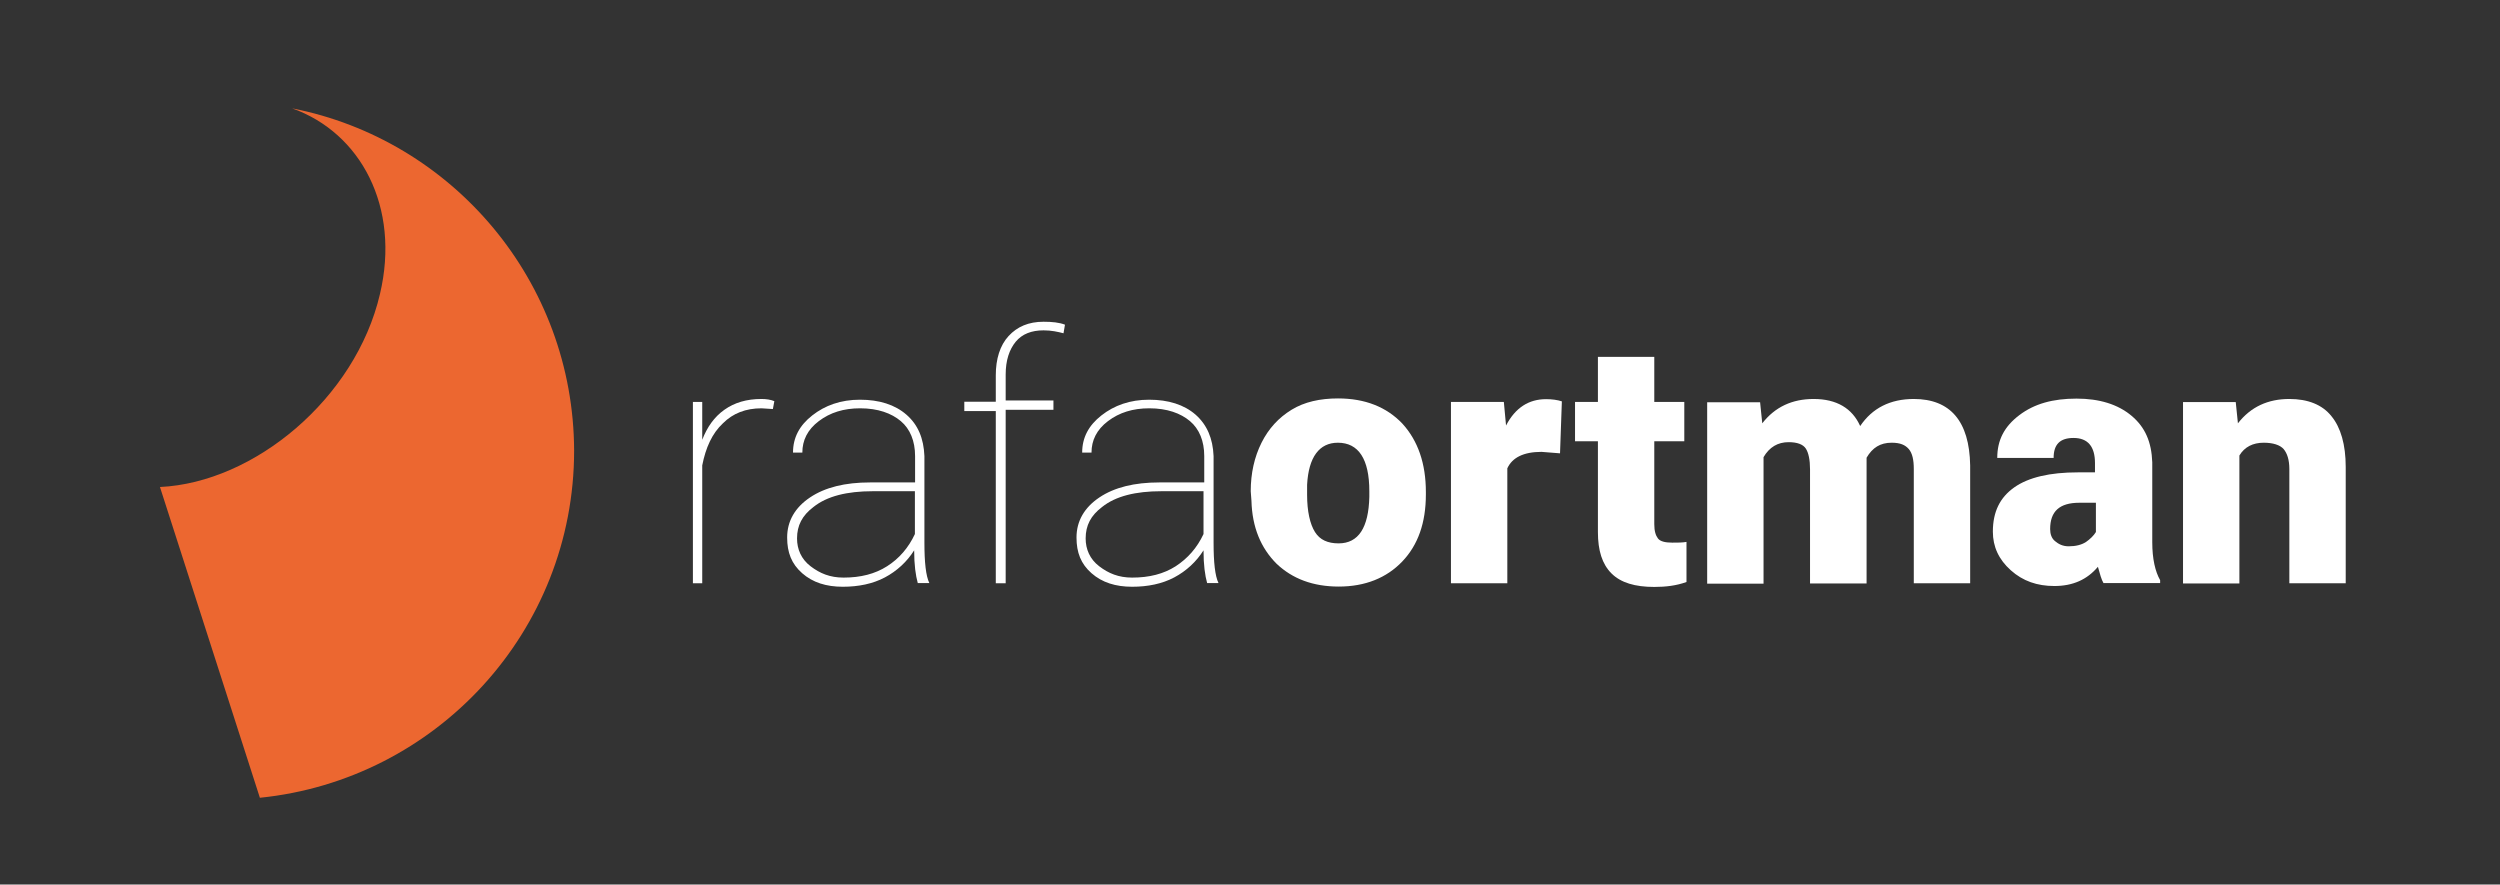 <?xml version="1.0" encoding="utf-8"?>
<!-- Generator: Adobe Illustrator 18.1.1, SVG Export Plug-In . SVG Version: 6.00 Build 0)  -->
<svg version="1.1" id="Camada_1" xmlns="http://www.w3.org/2000/svg" xmlns:xlink="http://www.w3.org/1999/xlink" x="0px" y="0px"
	 viewBox="0 1747.6 1366 483.3" enable-background="new 0 1747.6 1366 483.3" xml:space="preserve">
<rect x="0" y="1747.6" width="1366" height="483.3" fill="#333333" stroke="none"/>
<path fill="#EC6730" d="M159.6,1806.8c37.5,13.3,59.3,53.9,48,101.5c-13.3,57-68.7,103-120.2,105.4l54.6,169.8
	c96.4-9.8,171.7-90.9,171.7-189.7C313.4,1901.3,247.4,1824,159.6,1806.8z"/>
<g>
	<path fill="#FFFFFF" d="M422.3,1971.1l-6.2-0.4c-8.6,0-15.6,2.7-21.1,8.2c-5.9,5.5-9.4,13.3-11.3,23v64.4h-5.1v-99.1h5.1v20.7
		c2.7-7,6.6-12.5,12.1-16.4c5.5-3.9,12.1-5.9,20.3-5.9c2.7,0,5.1,0.4,7,1.2L422.3,1971.1z"/>
	<path fill="#FFFFFF" d="M501.5,2066.3c-1.2-4.3-2-10.1-2-18c-3.9,6.2-9.4,11.3-16,14.8c-6.6,3.5-14.4,5.1-23,5.1
		c-9,0-16.4-2.3-22.2-7.4s-8.2-11.3-8.2-19.5c0-9,4.3-16.4,12.5-21.9c8.2-5.5,19.1-8.2,32.8-8.2H500v-14.4c0-8.2-2.7-14.8-7.8-19.1
		c-5.1-4.3-12.5-7-22.2-7c-9,0-16.4,2.3-22.6,7c-6.2,4.7-9,10.5-9,17.2h-5.1c0-8.2,3.5-14.8,10.5-20.3c7-5.5,15.6-8.6,26.1-8.6
		c10.5,0,19.1,2.7,25.4,8.2s9.4,12.9,9.8,22.6v47.2c0,10.9,0.8,18.3,2.7,22.2l0,0H501.5z M460.9,2063.2c9.4,0,17.2-2,23.8-6.2
		s11.7-10.1,15.2-17.6V2016h-23c-14.1,0-25,2.7-32.4,8.6c-6.2,4.7-9,10.1-9,17.2c0,5.9,2.3,11.3,7.4,15.2S453.5,2063.2,460.9,2063.2
		z"/>
	<path fill="#FFFFFF" d="M544.1,2066.3v-94.1h-17.2v-5.1h17.2v-14.4c0-9,2.3-16.4,7-21.5c4.7-5.1,10.9-7.8,19.1-7.8
		c4.7,0,8.6,0.4,11.7,1.6l-0.8,4.7c-3.1-0.8-6.6-1.6-10.9-1.6c-6.6,0-11.7,2-15.2,6.2c-3.5,4.3-5.5,10.1-5.5,18v14.1h26.1v5.1h-26.1
		v94.8H544.1z"/>
	<path fill="#FFFFFF" d="M659.6,2066.3c-1.2-4.3-2-10.1-2-18c-3.9,6.2-9.4,11.3-16,14.8c-6.6,3.5-14.4,5.1-23,5.1
		c-9,0-16.4-2.3-22.2-7.4s-8.2-11.3-8.2-19.5c0-9,4.3-16.4,12.5-21.9c8.2-5.5,19.1-8.2,32.8-8.2H658v-14.4c0-8.2-2.7-14.8-7.8-19.1
		c-5.1-4.3-12.5-7-22.2-7c-9,0-16.4,2.3-22.6,7c-6.2,4.7-9,10.5-9,17.2h-5.1c0-8.2,3.5-14.8,10.5-20.3s15.6-8.6,26.1-8.6
		c10.5,0,19.1,2.7,25.4,8.2c6.2,5.5,9.4,12.9,9.8,22.6v47.2c0,10.9,0.8,18.3,2.7,22.2l0,0H659.6z M618.6,2063.2
		c9.4,0,17.2-2,23.8-6.2c6.6-4.3,11.7-10.1,15.2-17.6V2016h-23c-14.1,0-25,2.7-32.4,8.6c-6.2,4.7-9,10.1-9,17.2
		c0,5.9,2.3,11.3,7.4,15.2S611.2,2063.2,618.6,2063.2z"/>
	<path fill="#FFFFFF" d="M683.4,2016c0-9.8,2-18.7,5.9-26.5c3.9-7.8,9.4-13.7,16.4-18c7-4.3,15.6-6.2,25.4-6.2
		c14.8,0,26.5,4.7,35.1,13.7c8.6,9.4,12.9,21.9,12.9,37.5v1.2c0,15.6-4.3,27.7-12.9,36.7c-8.6,9-20.3,13.7-34.7,13.7
		c-14.1,0-25.4-4.3-34-12.5c-8.6-8.6-13.3-19.9-13.7-34.3L683.4,2016z M714.2,2018c0,9,1.6,16,4.3,20.3c2.7,4.3,7,6.2,12.9,6.2
		c10.9,0,16.4-8.6,16.8-25.4v-3.1c0-17.6-5.9-26.5-17.2-26.5c-10.1,0-16,7.8-16.8,23L714.2,2018z"/>
	<path fill="#FFFFFF" d="M852.4,1995.3l-10.1-0.8c-9.8,0-16,3.1-18.7,9v62.8h-30.8v-99.1h28.9l1.2,12.9c5.1-9.8,12.5-14.4,21.9-14.4
		c3.1,0,6.2,0.4,8.6,1.2L852.4,1995.3z"/>
	<path fill="#FFFFFF" d="M903.9,1942.6v24.6h16.4v21.5h-16.4v45.3c0,3.9,0.8,6.2,2,7.8s3.9,2.3,7.8,2.3c3.1,0,5.5,0,7.8-0.4v21.9
		c-5.5,2-11.3,2.7-17.6,2.7c-10.5,0-18.3-2.3-23.4-7.4s-7.4-12.5-7.4-22.6v-49.6h-12.5v-21.5h12.5v-24.6H903.9z"/>
	<path fill="#FFFFFF" d="M961.7,1967.2l1.2,11.7c7-9,16.4-13.3,28.1-13.3c12.5,0,21.1,5.1,25.4,14.8c6.6-9.8,16.4-14.8,29.3-14.8
		c19.9,0,30.4,12.1,30.8,36.3v64.4h-30.8v-62.4c0-5.1-0.8-8.6-2.7-10.9c-2-2.3-4.7-3.5-9.4-3.5c-6.2,0-10.5,2.7-13.7,8.2v1.2v67.5
		H989v-62.4c0-5.1-0.8-9-2.3-11.3s-4.7-3.5-9.4-3.5c-5.9,0-10.5,2.7-13.7,8.2v69.1h-30.8v-99.1H961.7z"/>
	<path fill="#FFFFFF" d="M1149.4,2066.3c-1.2-2-2-5.1-3.1-9c-5.9,7-13.7,10.5-23.8,10.5c-9.4,0-17.2-2.7-23.8-8.6
		s-9.8-12.9-9.8-21.1c0-10.9,3.9-18.7,11.7-24.2c7.8-5.5,19.5-8.2,34.7-8.2h9.4v-5.1c0-9-3.9-13.7-11.7-13.7
		c-7.4,0-10.9,3.5-10.9,10.9h-30.8c0-9.8,3.9-17.2,12.1-23.4c8.2-6.2,18.3-9,31.2-9c12.5,0,22.6,3.1,30.1,9.4s10.9,14.4,11.3,25.4
		v43.7c0,9,1.6,16,4.3,20.7v1.6H1149.4z M1130.3,2046.1c3.9,0,7-0.8,9.4-2.3c2.3-1.6,4.3-3.5,5.5-5.5v-16h-9c-10.9,0-16,4.7-16,14.4
		c0,2.7,0.8,5.1,2.7,6.6C1124.8,2044.9,1127.1,2046.1,1130.3,2046.1z"/>
	<path fill="#FFFFFF" d="M1221.6,1967.2l1.2,11.7c7-9,16.4-13.3,28.1-13.3c10.1,0,18,3.1,23,9.4c5.1,6.2,7.8,15.6,7.8,27.7v63.6
		h-30.8v-62.4c0-5.1-1.2-8.6-3.1-10.9c-2-2.3-5.9-3.5-10.9-3.5c-5.9,0-10.5,2.3-13.3,7v69.9h-30.8v-99.1H1221.6z"/>
</g>
<g display="none">
	<path display="inline" fill="#6D767A" d="M370.4,2183v-61.7h14.4c6.6,0,12.1,2,16,6.2c3.9,4.3,5.9,10.1,5.9,17.6v12.9
		c0,7.8-2,13.7-5.9,18c-3.9,4.3-9.4,6.6-16.4,6.6h-14.1V2183z M375.1,2126.1v52.7h9.4c5.5,0,9.8-1.6,12.9-5.1
		c3.1-3.5,4.7-8.2,4.7-14.4v-12.9c0-6.2-1.6-11.3-4.3-14.8c-3.1-3.5-7.4-5.1-12.9-5.1h-9.8V2126.1z"/>
	<path display="inline" fill="#6D767A" d="M448.4,2153.8h-23.8v25h27.7v4.7h-32.4v-62.1h32v4.7h-27.3v23h23.8L448.4,2153.8
		L448.4,2153.8z"/>
	<path display="inline" fill="#6D767A" d="M491.8,2168.2c0-3.5-1.2-6.2-3.1-8.2s-5.5-3.9-10.9-5.9c-5.5-2-9.4-3.9-11.7-6.2
		c-3.1-2.7-5.1-6.6-5.1-11.7c0-4.7,1.6-8.6,4.7-11.7c3.1-3.1,7.4-4.3,12.5-4.3s9.4,1.6,12.9,5.1c3.5,3.5,5.1,7.8,5.1,13.3h-4.7
		c0-4.3-1.2-7.4-3.5-10.1c-2.3-2.7-5.5-3.9-9.4-3.9s-7,1.2-9.4,3.1s-3.5,4.7-3.5,8.2c0,3.1,1.2,5.5,3.1,7.8c2,2,5.5,3.9,10.1,5.5
		c4.7,1.6,8.2,3.1,10.5,4.7c2.3,1.6,4.3,3.5,5.1,5.9c1.2,2.3,1.6,4.7,1.6,7.8c0,4.7-1.6,8.6-5.1,11.7c-3.1,3.1-7.4,4.3-12.9,4.3
		c-3.5,0-7-0.8-9.8-2.3c-3.1-1.6-5.5-3.5-7-6.2c-1.6-2.7-2.3-6.2-2.3-9.8h4.7c0,4.3,1.2,7.8,3.9,10.1c2.7,2.3,6.2,3.9,10.5,3.9
		c3.9,0,7-1.2,9.4-3.1C490.6,2174.5,491.8,2171.7,491.8,2168.2z"/>
	<path display="inline" fill="#6D767A" d="M513.2,2183h-4.7v-61.7h4.7V2183z"/>
	<path display="inline" fill="#6D767A" d="M566.3,2176c-2,2.7-4.7,4.7-7.8,5.9c-3.1,1.2-6.6,2-10.1,2c-6.2,0-11.3-2-14.8-6.2
		c-3.5-4.3-5.5-10.1-5.5-17.6v-14.8c0-7.8,1.6-14.1,5.1-18c3.5-3.9,8.2-6.2,14.8-6.2c5.9,0,10.1,1.6,13.3,4.7
		c3.1,3.1,5.1,7.8,5.5,13.7H562c-0.4-4.7-2-8.2-4.3-10.5c-2.3-2.3-5.5-3.1-9.8-3.1c-5.1,0-9,1.6-11.3,5.1c-2.3,3.5-3.9,8.2-3.9,14.8
		v14.1c0,6.2,1.6,11.3,4.3,14.8c2.7,3.5,6.6,5.5,11.7,5.5c5.5,0,9.8-1.6,13.3-5.1v-16h-13.7v-4.7h18.3v21.9H566.3z"/>
	<path display="inline" fill="#6D767A" d="M619,2183h-4.7l-29.3-52.7v52.7h-4.7v-61.7h4.7l29.3,52.7v-52.7h4.7V2183z"/>
	<path display="inline" fill="#6D767A" d="M631.9,2194.8l-3.1-2.3c2.7-3.5,3.9-7,3.9-10.9v-6.6h5.1v5.1
		C638.1,2186.6,636.2,2191.2,631.9,2194.8z"/>
	<path display="inline" fill="#6D767A" d="M669.7,2183v-61.7h14.4c6.6,0,12.1,2,16,6.2c3.9,4.3,5.9,10.1,5.9,17.6v12.9
		c0,7.8-2,13.7-5.9,18c-3.9,4.3-9.4,6.6-16.4,6.6h-14.1V2183z M674.8,2126.1v52.7h9.4c5.5,0,9.8-1.6,12.9-5.1
		c3.1-3.5,4.7-8.2,4.7-14.4v-12.9c0-6.2-1.6-11.3-4.3-14.8c-3.1-3.5-7.4-5.1-12.9-5.1h-9.8V2126.1z"/>
	<path display="inline" fill="#6D767A" d="M748.2,2153.8h-23.8v25h27.7v4.7h-32.4v-62.1h32v4.7h-27.3v23h23.8V2153.8z"/>
	<path display="inline" fill="#6D767A" d="M778.2,2175.6v0.8V2175.6l16.4-53.9h5.5l-19.1,61.7h-4.7l-19.1-62.1h5.5L778.2,2175.6z"/>
	<path display="inline" fill="#6D767A" d="M837.9,2153.8h-23.8v25h27.7v4.7h-32.4v-62.1h32v4.7h-27.3v23h23.8V2153.8z"/>
	<path display="inline" fill="#6D767A" d="M857.5,2178.8h25.4v4.7h-30.4v-62.1h4.7v57.4H857.5z"/>
	<path display="inline" fill="#6D767A" d="M928.1,2159.2c0,7.8-1.6,14.1-5.1,18.3c-3.5,4.3-8.2,6.6-14.8,6.6
		c-6.2,0-11.3-2.3-14.8-6.6c-3.5-4.3-5.5-10.5-5.5-18.3V2146c0-7.8,2-14.1,5.5-18.3c3.5-4.3,8.6-6.6,14.8-6.6s11.3,2.3,14.8,6.6
		c3.5,4.3,5.1,10.5,5.1,18.7V2159.2z M923.4,2145.6c0-6.6-1.2-11.7-3.9-15.2c-2.7-3.5-6.2-5.1-11.3-5.1c-4.7,0-8.6,1.6-10.9,5.1
		c-2.3,3.5-3.9,8.2-3.9,14.8v13.7c0,6.6,1.2,11.7,3.9,15.2c2.7,3.5,6.2,5.1,11.3,5.1c5.1,0,8.6-1.6,11.3-5.1
		c2.7-3.5,3.9-8.6,3.9-15.2v-13.3H923.4z"/>
	<path display="inline" fill="#6D767A" d="M946.1,2158.1v25h-4.7v-61.7h18c5.5,0,9.8,1.6,12.9,5.1c3.1,3.5,4.7,7.8,4.7,13.7
		s-1.6,10.1-4.7,13.7c-3.1,3.1-7.4,4.7-13.3,4.7h-12.9V2158.1z M946.1,2153.8h13.3c3.9,0,7-1.2,9.4-3.5c2.3-2.3,3.5-5.9,3.5-10.1
		c0-4.3-1.2-7.8-3.5-10.1c-2.3-2.3-5.5-3.9-9.4-3.9h-13.3V2153.8z"/>
	<path display="inline" fill="#6D767A" d="M1015.1,2149.5c-2.3-3.1-3.9-5.9-4.7-8.2c-0.8-2.3-1.2-4.7-1.2-6.6
		c0-4.3,1.2-7.8,3.1-10.1c2.3-2.3,5.1-3.9,9-3.9c3.1,0,5.9,1.2,8.2,3.5c2,2.3,3.1,5.1,3.1,8.6c0,3.9-2,7.8-5.5,11.7l-5.9,5.5
		l14.1,19.5c2-3.9,3.1-8.6,3.1-13.7h4.3c0,7-1.6,12.9-4.7,17.6l7,10.1h-5.9l-4.3-5.9c-2,2-3.9,3.9-6.2,5.1c-2.3,1.2-5.1,2-7.8,2
		c-5.1,0-9-1.6-11.7-4.7c-3.1-3.1-4.3-7-4.3-12.1c0-3.1,0.8-5.9,2.3-8.6C1008.5,2156.5,1011.2,2153.4,1015.1,2149.5z M1021,2179.5
		c4.3,0,8.2-2,11.3-6.2l-14.4-19.9l-0.4-0.4l-1.6,1.6c-4.7,4.3-6.6,8.6-6.6,12.9c0,3.5,1.2,6.6,3.1,9
		C1014.4,2178.8,1017.5,2179.5,1021,2179.5z M1014,2134.6c0,3.5,1.6,7.4,4.7,12.1l4.3-3.9c1.6-1.2,2.7-2.7,3.5-4.3
		c0.8-1.6,1.6-3.5,1.6-5.5c0-2.3-0.8-3.9-2-5.5c-1.2-1.6-3.1-2.3-5.1-2.3c-2.3,0-3.9,0.8-5.5,2.7C1014,2130,1014,2131.5,1014,2134.6
		z"/>
	<path display="inline" fill="#6D767A" d="M1101.4,2165.9h-23l-5.1,17.2h-5.1l19.5-61.7h4.7l19.5,61.7h-5.1L1101.4,2165.9z
		 M1079.5,2161.6h20.3l-10.1-33.2L1079.5,2161.6z"/>
	<path display="inline" fill="#6D767A" d="M1156,2121.4v43.7c0,5.9-1.6,10.5-4.7,13.7c-3.1,3.1-7.8,5.1-13.7,5.1
		c-5.9,0-10.5-1.6-13.7-4.7s-4.7-7.8-4.7-14.1v-43.7h4.7v43.3c0,9.8,4.7,14.4,13.7,14.4c9,0,13.3-4.7,13.7-14.1v-43.7H1156z"/>
	<path display="inline" fill="#6D767A" d="M1169.7,2183v-61.7h14.4c6.6,0,12.1,2,16,6.2c3.9,4.3,5.9,10.1,5.9,17.6v12.9
		c0,7.8-2,13.7-5.9,18c-3.9,4.3-9.4,6.6-16.4,6.6h-14.1V2183z M1174.4,2126.1v52.7h9.4c5.5,0,9.8-1.6,12.9-5.1
		c3.1-3.5,4.7-8.2,4.7-14.4v-12.9c0-6.2-1.6-11.3-4.3-14.8c-3.1-3.5-7.4-5.1-12.9-5.1h-9.8V2126.1z"/>
	<path display="inline" fill="#6D767A" d="M1224.7,2183h-4.7v-61.7h4.7V2183z"/>
	<path display="inline" fill="#6D767A" d="M1278.6,2159.2c0,7.8-1.6,14.1-5.1,18.3c-3.5,4.3-8.2,6.6-14.8,6.6
		c-6.2,0-11.3-2.3-14.8-6.6c-3.5-4.3-5.5-10.5-5.5-18.3V2146c0-7.8,2-14.1,5.5-18.3c3.5-4.3,8.6-6.6,14.8-6.6
		c6.2,0,11.3,2.3,14.8,6.6c3.5,4.3,5.1,10.5,5.1,18.7V2159.2z M1273.5,2145.6c0-6.6-1.2-11.7-3.9-15.2c-2.7-3.5-6.2-5.1-11.3-5.1
		c-4.7,0-8.6,1.6-10.9,5.1c-2.7,3.5-3.9,8.2-3.9,14.8v13.7c0,6.6,1.2,11.7,3.9,15.2c2.7,3.5,6.2,5.1,11.3,5.1
		c5.1,0,8.6-1.6,11.3-5.1c2.7-3.5,3.9-8.6,3.9-15.2v-13.3H1273.5z"/>
</g>
</svg>
